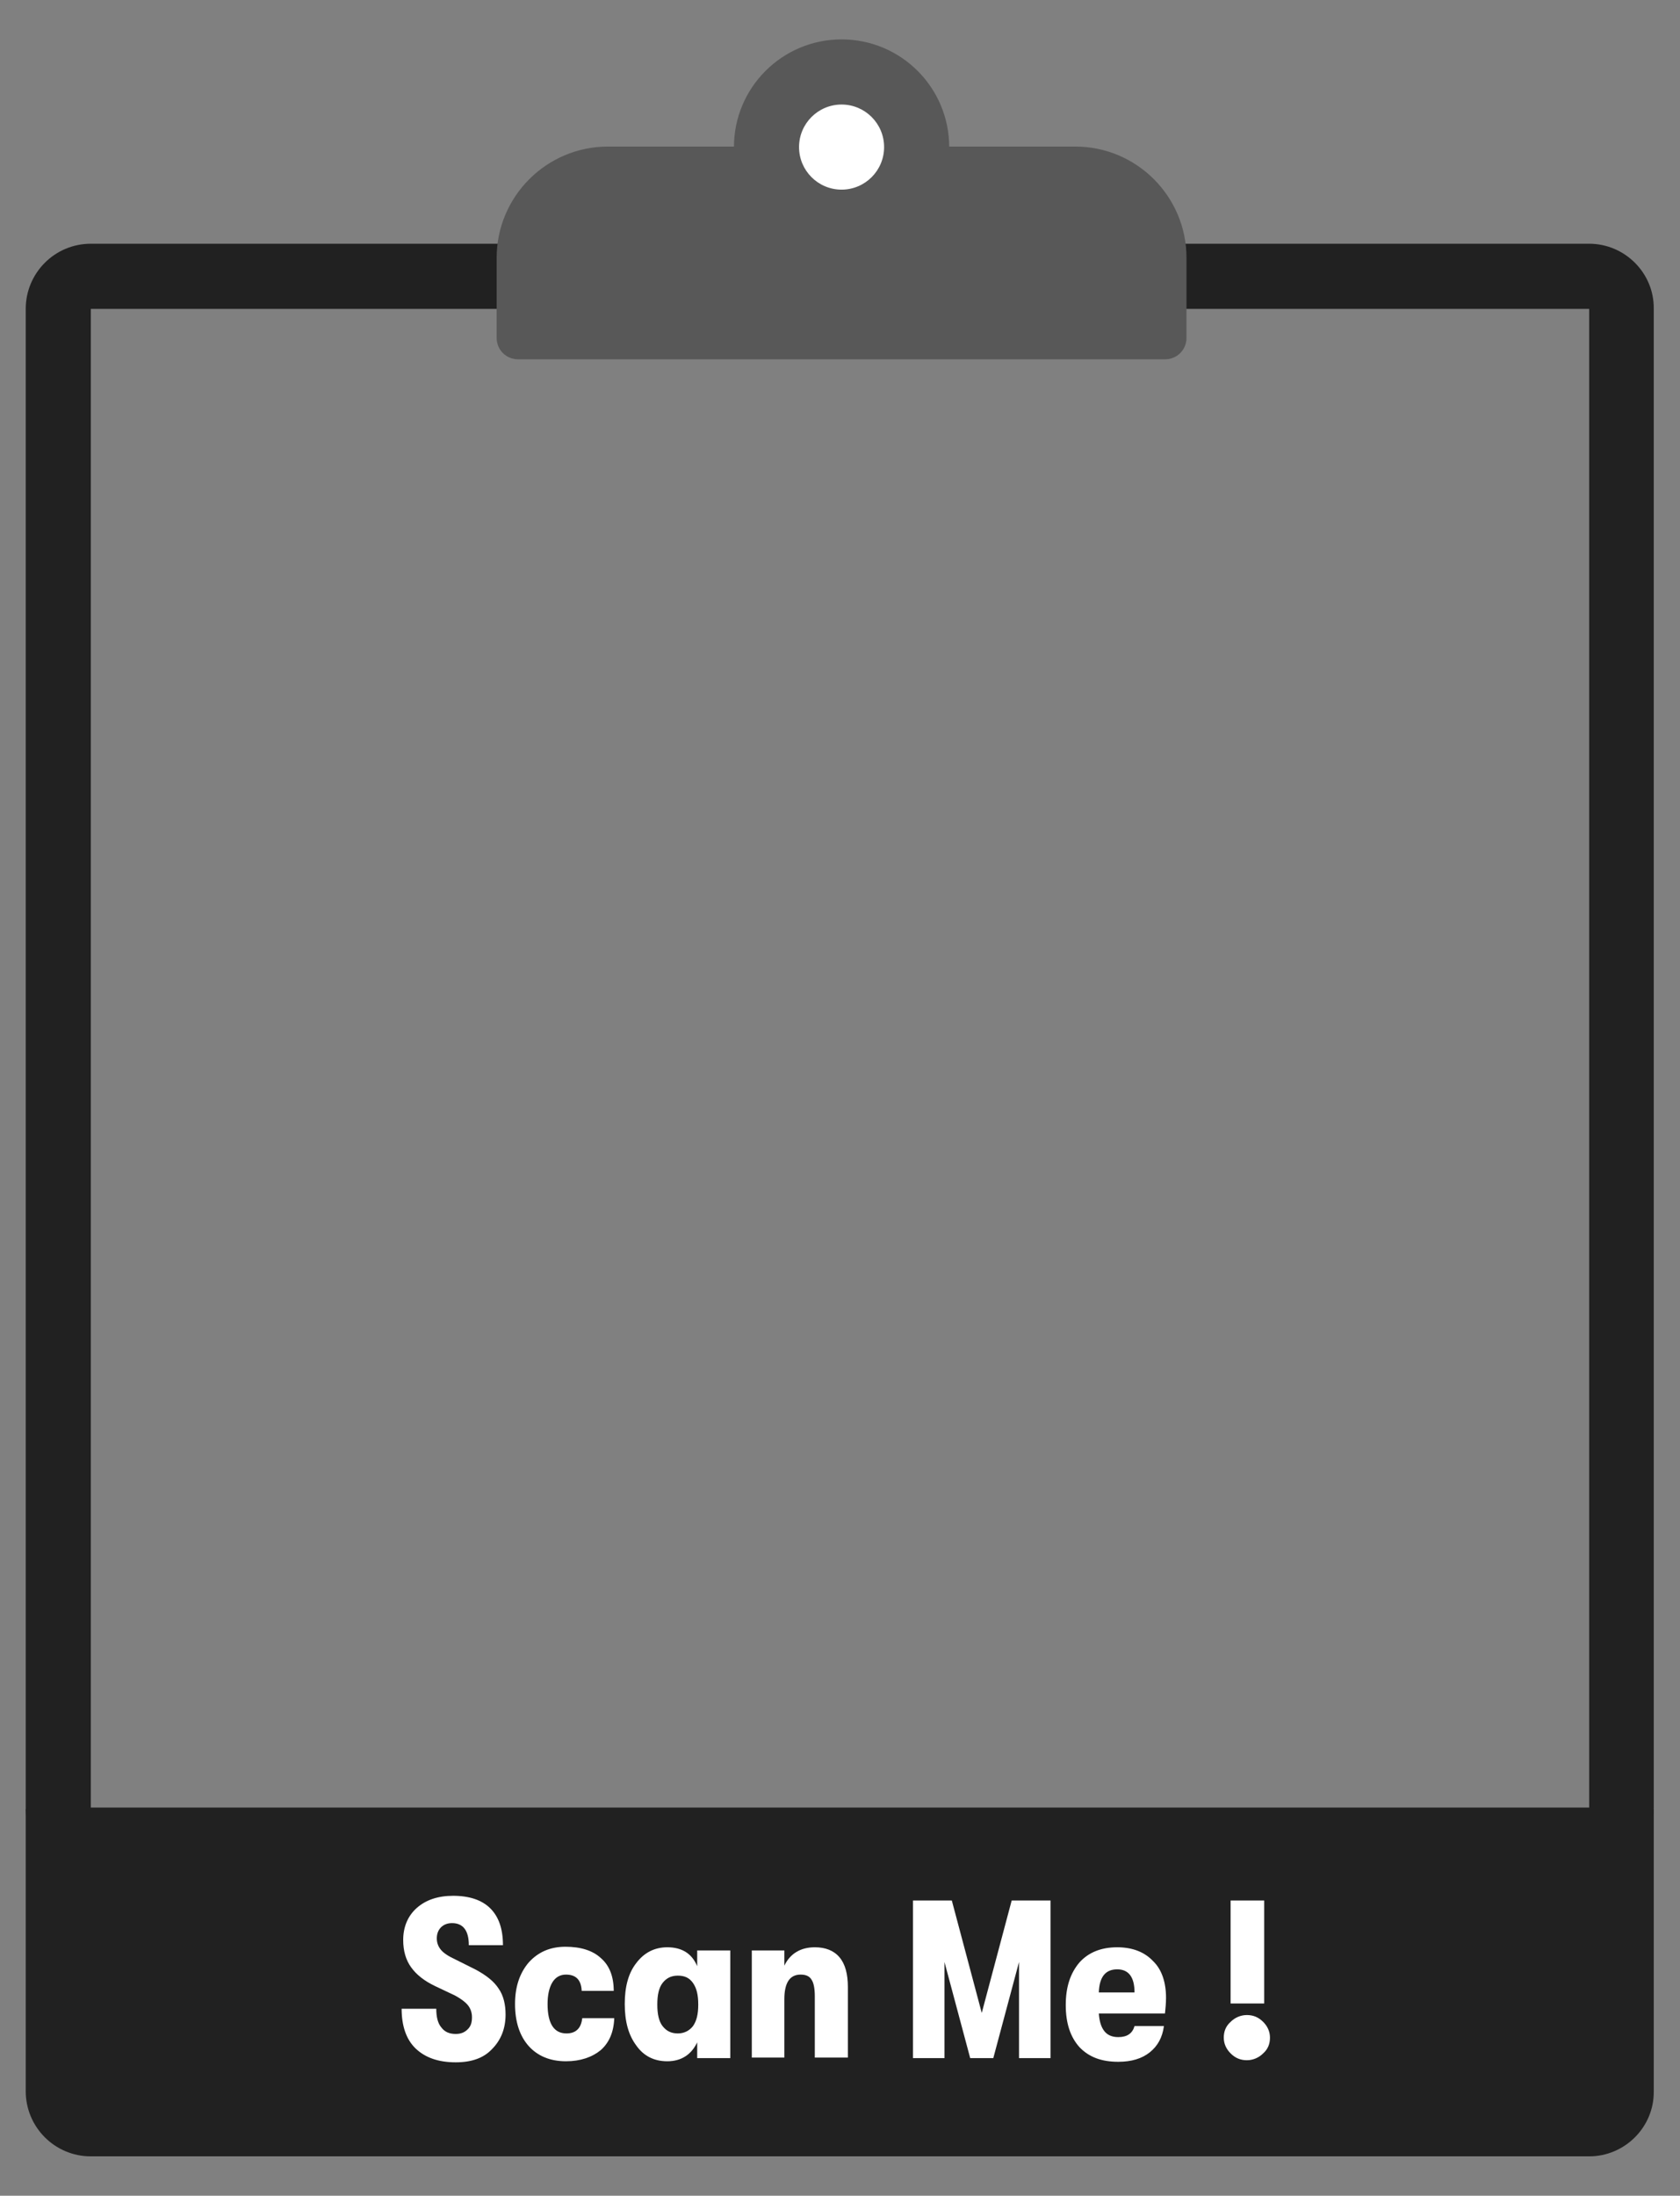 <svg width="320" height="418" viewBox="0 0 320 418" fill="none" xmlns="http://www.w3.org/2000/svg">
    <rect x="0" y="0" width="320" height="418" fill="#808080" stroke="none"/>
    <path d="M302.7 58.8V344.1H17.3V58.8H302.7ZM302.7 46.4H17.3C10.4 46.4 4.9 52 4.9 58.8V344.1C4.9 351 10.5 356.5 17.3 356.5H302.6C309.5 356.5 315 350.9 315 344.1V58.8C315.1 52 309.5 46.4 302.7 46.4Z" fill="#212121"/>
    <path d="M302.7 410.5H17.3C10.4 410.5 4.9 404.9 4.9 398.1V344.4H315V398.1C315.1 404.9 309.5 410.5 302.7 410.5Z" fill="#212121"/>
    <path d="M115.8 27.9H204.8C216.5 27.9 226 37.4 226 49.1V64.3C226 66.6 224.2 68.4 221.9 68.4H98.7C96.4 68.4 94.6 66.6 94.6 64.3V49.1C94.6 37.4 104.1 27.9 115.8 27.9Z" fill="#585858"/>
    <path d="M160.3 48.5C171.622 48.5 180.8 39.322 180.8 28C180.8 16.678 171.622 7.5 160.3 7.5C148.978 7.5 139.8 16.678 139.8 28C139.8 39.322 148.978 48.5 160.3 48.5Z" fill="#585858"/>
    <path d="M160.3 36.1C164.773 36.1 168.4 32.474 168.4 28C168.4 23.526 164.773 19.9 160.3 19.9C155.826 19.9 152.2 23.526 152.2 28C152.2 32.474 155.826 36.1 160.3 36.1Z" fill="white"/>
    <path d="M86.8 392.6C83.5 392.6 81 391.7 79.2 390C77.4 388.3 76.5 385.7 76.5 382.4H83.1C83.1 384 83.4 385.2 84.1 386C84.7 386.8 85.6 387.2 86.8 387.2C87.8 387.2 88.5 386.9 89.1 386.3C89.7 385.7 89.9 385 89.9 384C89.9 383.1 89.6 382.3 89.1 381.7C88.6 381.1 87.8 380.5 86.7 379.9L82.9 378.1C80.8 377.1 79.3 375.9 78.3 374.5C77.3 373.1 76.8 371.4 76.8 369.3C76.8 366.8 77.7 364.7 79.4 363.2C81.1 361.7 83.4 360.9 86.3 360.9C89.4 360.9 91.8 361.7 93.4 363.3C95 364.9 95.8 367.2 95.8 370.3H89.3C89.3 367.5 88.2 366.1 86.1 366.1C85.2 366.1 84.5 366.4 84 366.9C83.5 367.4 83.2 368.1 83.2 369C83.2 369.9 83.5 370.6 84 371.2C84.5 371.8 85.4 372.4 86.7 373L90.7 375C92.7 376.1 94.1 377.2 95 378.6C95.9 379.9 96.3 381.6 96.3 383.5C96.3 386.2 95.4 388.4 93.7 390.1C92.1 391.8 89.8 392.6 86.8 392.6Z" fill="white"/>
    <path d="M107.8 392.4C104.8 392.4 102.4 391.4 100.7 389.5C99 387.6 98.1 384.9 98.1 381.5C98.1 378.2 99 375.6 100.7 373.6C102.5 371.6 104.8 370.6 107.7 370.6C110.6 370.6 112.9 371.3 114.5 372.8C116.1 374.2 116.9 376.3 116.9 379H110.8C110.7 376.9 109.7 375.9 107.8 375.9C106.7 375.9 105.8 376.4 105.2 377.4C104.6 378.4 104.3 379.8 104.3 381.5C104.3 385.2 105.5 387.1 107.9 387.1C109.7 387.1 110.7 386.1 110.9 384.2H117C116.9 386.9 116 388.9 114.4 390.3C112.8 391.6 110.6 392.4 107.8 392.4Z" fill="white"/>
    <path d="M127.1 392.4C124.6 392.4 122.6 391.4 121.2 389.4C119.7 387.4 119 384.8 119 381.5C119 378.2 119.7 375.6 121.2 373.7C122.7 371.7 124.7 370.7 127.1 370.7C129.9 370.7 131.8 371.9 132.8 374.3V371.3H139.1V391.8H132.8V388.8C131.7 391.1 129.8 392.4 127.1 392.4ZM129.1 387.1C130.3 387.1 131.3 386.6 132 385.7C132.7 384.7 133 383.4 133 381.6C133 379.8 132.7 378.5 132 377.5C131.3 376.5 130.4 376.1 129.1 376.1C127.8 376.1 126.9 376.6 126.2 377.5C125.5 378.4 125.2 379.8 125.2 381.6C125.2 383.4 125.5 384.8 126.2 385.7C126.9 386.6 127.8 387.1 129.1 387.1Z" fill="white"/>
    <path d="M143.2 391.8V371.3H149.4V374.2C150.5 371.9 152.5 370.7 155.2 370.7C157.2 370.7 158.8 371.3 159.9 372.6C161 373.9 161.5 375.8 161.5 378.3V391.7H155.2V380C155.2 378.6 155 377.5 154.6 376.9C154.2 376.2 153.5 375.9 152.5 375.9C150.4 375.9 149.4 377.5 149.4 380.6V391.7H143.2V391.8Z" fill="white"/>
    <path d="M173.9 391.8V361.8H181.3L187 383.2L192.7 361.8H200.1V391.8H194.1V373.5L189.2 391.8H184.8L179.9 373.5V391.8H173.9Z" fill="white"/>
    <path d="M222.1 380.3C222.1 381.4 222 382.3 221.9 383.3H209.3C209.4 384.7 209.7 385.8 210.3 386.6C210.9 387.4 211.8 387.8 213 387.8C214.7 387.8 215.7 387.1 216.1 385.7H221.7C221.4 387.9 220.5 389.5 219 390.7C217.5 391.9 215.5 392.5 213 392.5C209.8 392.5 207.4 391.6 205.6 389.7C203.9 387.8 203 385.2 203 381.7C203 378.2 203.9 375.6 205.6 373.6C207.3 371.7 209.7 370.7 212.8 370.7C215.7 370.7 218 371.6 219.6 373.3C221.3 374.9 222.1 377.4 222.1 380.3ZM209.3 379.3H216.1C216.1 376.4 215 374.9 212.8 374.9C210.6 374.9 209.4 376.3 209.3 379.3Z" fill="white"/>
    <path d="M240.6 390.9C239.8 391.7 238.7 392.2 237.5 392.2C236.3 392.2 235.3 391.8 234.4 390.9C233.6 390.1 233.1 389.1 233.1 387.9C233.1 386.7 233.5 385.7 234.4 384.9C235.2 384.1 236.3 383.6 237.5 383.6C238.7 383.6 239.7 384 240.6 384.9C241.4 385.7 241.9 386.7 241.9 387.9C241.9 389.1 241.5 390.1 240.6 390.9ZM234.4 381.4V361.8H240.8V381.4H234.4Z" fill="white"/>
</svg>
